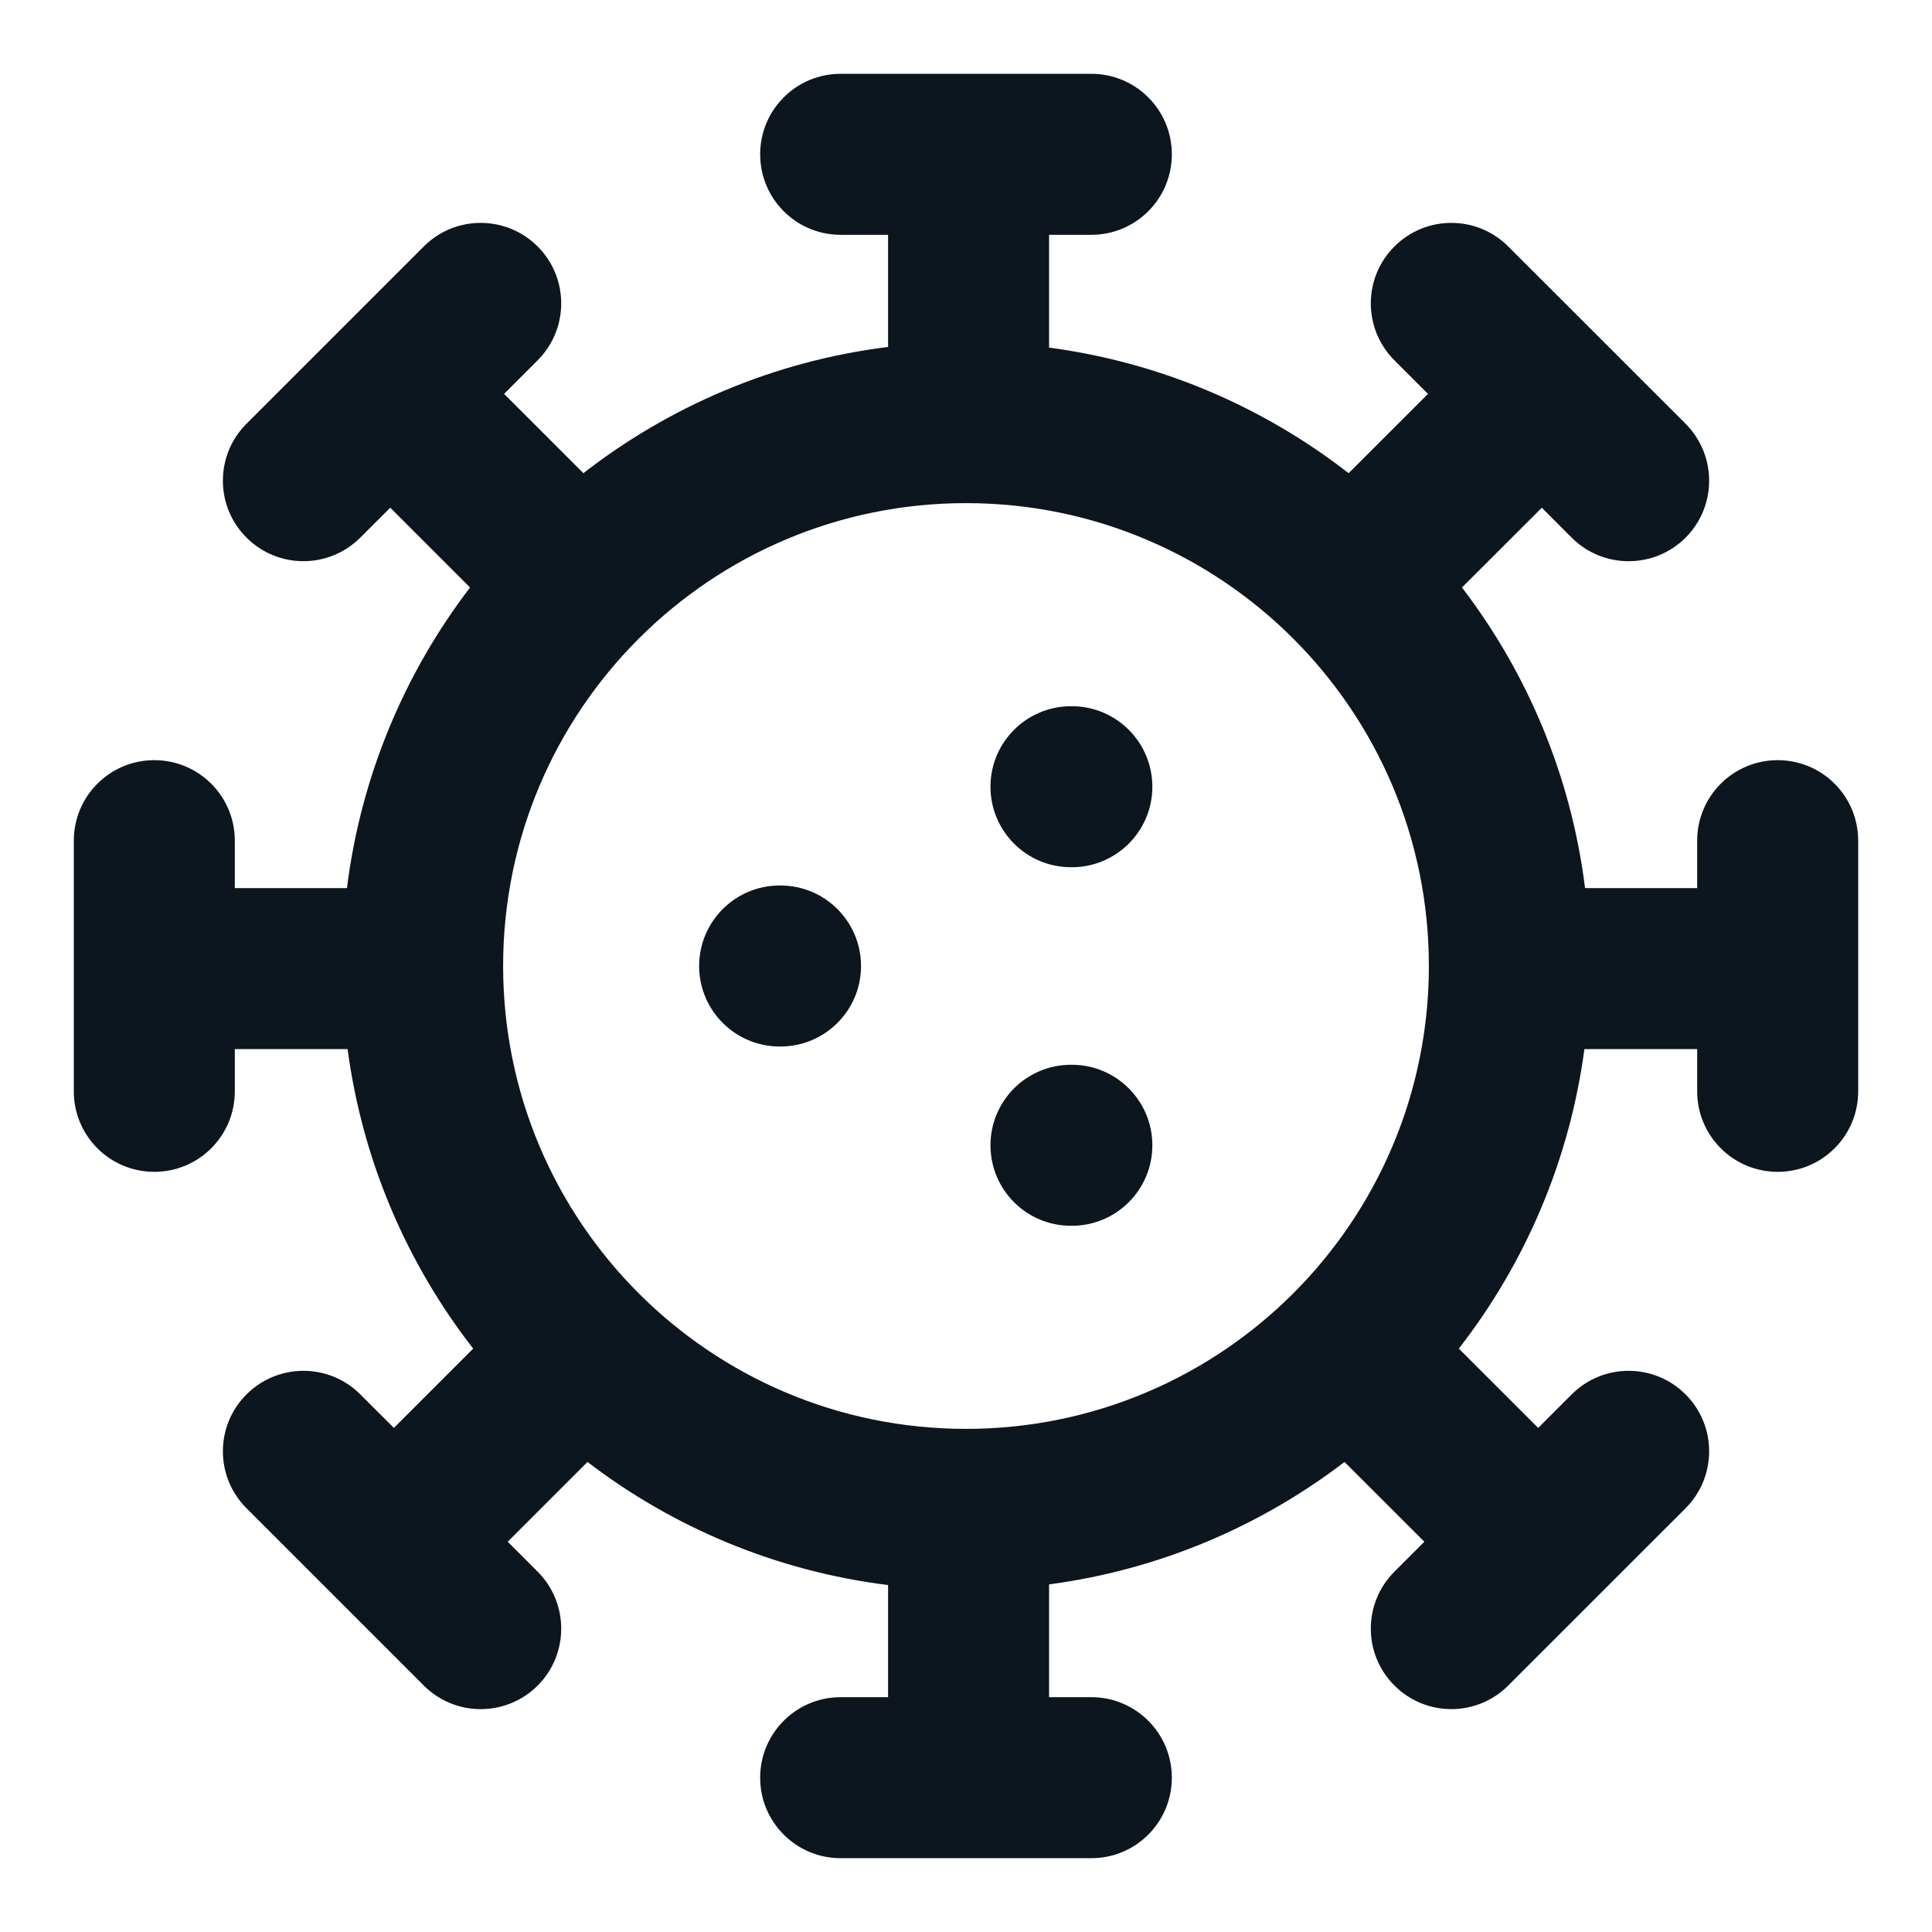 <svg width="24" height="24" viewBox="0 0 24 24" fill="none" xmlns="http://www.w3.org/2000/svg">
<g clip-path="url(#clip0_2499_862)">
<path fill-rule="evenodd" clip-rule="evenodd" d="M13.557 0.917C14.11 0.917 14.557 1.364 14.557 1.917C14.557 2.469 14.11 2.917 13.557 2.917H13.032V4.318C14.423 4.503 15.697 5.057 16.753 5.878L17.739 4.893L17.322 4.476C16.931 4.085 16.931 3.452 17.322 3.062C17.712 2.671 18.346 2.671 18.736 3.062L20.939 5.264C21.329 5.655 21.329 6.288 20.939 6.679C20.548 7.069 19.915 7.069 19.524 6.679L19.153 6.307L18.161 7.298C18.973 8.36 19.517 9.639 19.69 11.032H21.083V10.443C21.083 9.89 21.531 9.443 22.083 9.443C22.636 9.443 23.083 9.89 23.083 10.443V13.557C23.083 14.11 22.636 14.557 22.083 14.557C21.531 14.557 21.083 14.11 21.083 13.557V13.032H19.682C19.497 14.422 18.943 15.697 18.122 16.753L19.108 17.738L19.524 17.322C19.915 16.931 20.548 16.931 20.939 17.322C21.329 17.712 21.329 18.345 20.939 18.736L18.736 20.938C18.346 21.329 17.712 21.329 17.322 20.938C16.931 20.548 16.931 19.915 17.322 19.524L17.694 19.152L16.702 18.161C15.656 18.961 14.4 19.5 13.032 19.682V21.083H13.557C14.11 21.083 14.557 21.531 14.557 22.083C14.557 22.636 14.11 23.083 13.557 23.083H10.443C9.89 23.083 9.443 22.636 9.443 22.083C9.443 21.531 9.89 21.083 10.443 21.083H11.032V19.69C9.639 19.517 8.36 18.973 7.298 18.161L6.307 19.152L6.679 19.524C7.069 19.915 7.069 20.548 6.679 20.939C6.288 21.329 5.655 21.329 5.265 20.939L3.062 18.736C2.671 18.345 2.671 17.712 3.062 17.322C3.453 16.931 4.086 16.931 4.476 17.322L4.893 17.738L5.878 16.753C5.057 15.697 4.503 14.423 4.318 13.032H2.917V13.557C2.917 14.11 2.469 14.557 1.917 14.557C1.364 14.557 0.917 14.11 0.917 13.557L0.917 10.443C0.917 9.89 1.364 9.443 1.917 9.443C2.469 9.443 2.917 9.89 2.917 10.443V11.032H4.31C4.484 9.639 5.027 8.36 5.839 7.298L4.848 6.307L4.476 6.678C4.086 7.069 3.452 7.069 3.062 6.678C2.671 6.288 2.671 5.655 3.062 5.264L5.264 3.062C5.655 2.671 6.288 2.671 6.679 3.062C7.069 3.452 7.069 4.085 6.679 4.476L6.262 4.893L7.247 5.878C8.32 5.044 9.616 4.486 11.032 4.31V2.917H10.443C9.89 2.917 9.443 2.469 9.443 1.917C9.443 1.364 9.89 0.917 10.443 0.917L13.557 0.917ZM12 6.25C8.824 6.25 6.25 8.824 6.25 12C6.25 15.176 8.824 17.75 12 17.75C15.176 17.75 17.75 15.176 17.75 12C17.75 8.824 15.176 6.25 12 6.25ZM12.304 9.773C12.304 9.221 12.752 8.773 13.304 8.773H13.315C13.867 8.773 14.315 9.221 14.315 9.773C14.315 10.325 13.867 10.773 13.315 10.773H13.304C12.752 10.773 12.304 10.325 12.304 9.773ZM8.685 12C8.685 11.448 9.133 11 9.685 11H9.696C10.248 11 10.696 11.448 10.696 12C10.696 12.552 10.248 13 9.696 13H9.685C9.133 13 8.685 12.552 8.685 12ZM12.304 14.227C12.304 13.675 12.752 13.227 13.304 13.227H13.315C13.867 13.227 14.315 13.675 14.315 14.227C14.315 14.78 13.867 15.227 13.315 15.227H13.304C12.752 15.227 12.304 14.78 12.304 14.227Z" fill="#0D151F"/>
</g>
<defs>
<clipPath id="clip0_2499_862">
<rect width="24" height="24" fill="white"/>
</clipPath>
</defs>
</svg>
